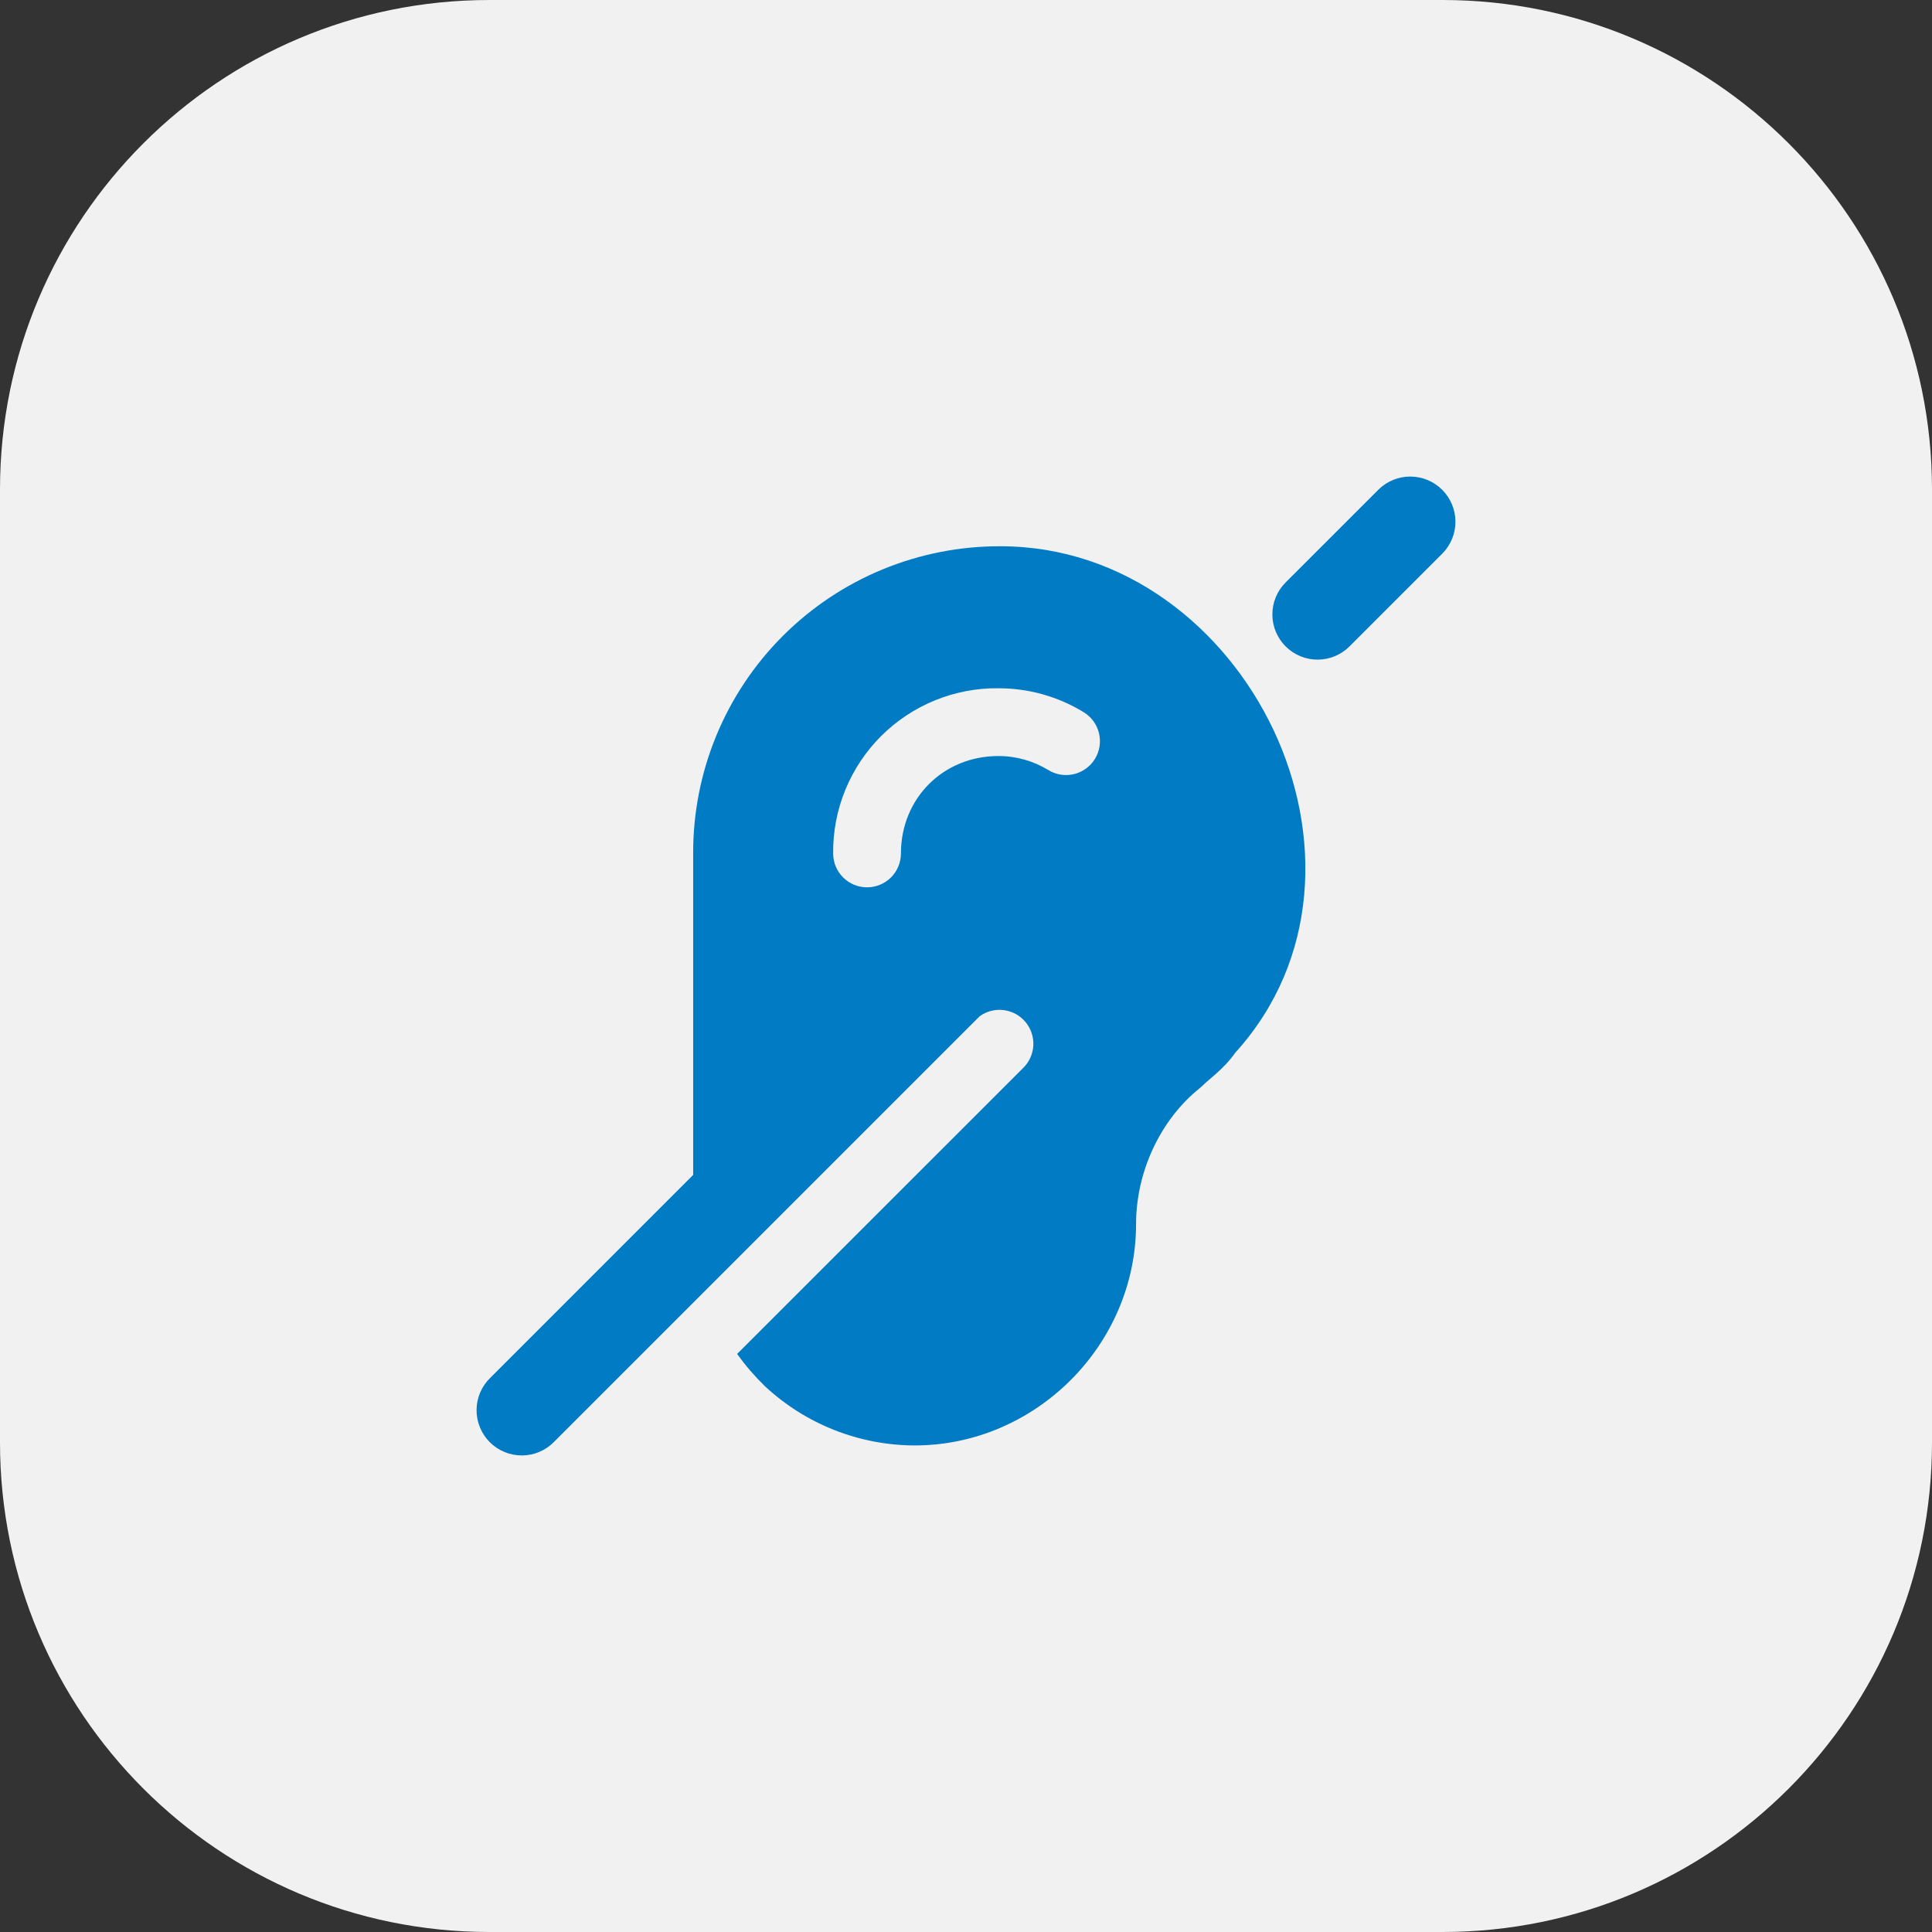 <svg preserveAspectRatio="none" width="100%" height="100%" overflow="visible" style="display: block;" viewBox="0 0 75 75" fill="none" xmlns="http://www.w3.org/2000/svg">
<rect x="0" y="0" width="75" height="75" fill="#333333" stroke="none"/>
<g id="Frame 60">
<path d="M0 19C0 8.507 8.507 0 19 0H56C66.493 0 75 8.507 75 19V56C75 66.493 66.493 75 56 75H19C8.507 75 0 66.493 0 56V19Z" fill="#F1F1F1"/>
<path id="Vector" fill-rule="evenodd" clip-rule="evenodd" d="M19.036 53.484C18.868 53.646 18.734 53.84 18.642 54.053C18.55 54.267 18.502 54.498 18.5 54.731C18.498 54.964 18.542 55.194 18.631 55.41C18.719 55.626 18.849 55.822 19.014 55.986C19.179 56.151 19.375 56.281 19.59 56.369C19.806 56.458 20.037 56.502 20.27 56.5C20.503 56.498 20.733 56.45 20.947 56.358C21.161 56.266 21.355 56.132 21.516 55.965L38.034 39.447C38.303 39.255 38.635 39.171 38.964 39.212C39.292 39.253 39.593 39.417 39.806 39.67C40.019 39.923 40.129 40.248 40.114 40.578C40.099 40.909 39.959 41.222 39.723 41.454L28.614 52.56C28.936 53.007 29.296 53.424 29.69 53.809L29.699 53.817C31.276 55.286 33.35 56.105 35.506 56.112C40.2 56.112 44.102 52.211 44.102 47.517C44.102 45.49 45.044 43.466 46.58 42.237L46.653 42.173C46.746 42.08 46.832 42.005 46.944 41.91C47.025 41.84 47.118 41.761 47.234 41.658C47.458 41.454 47.723 41.196 47.95 40.87C51.241 37.241 51.307 32.305 49.441 28.346C47.569 24.374 43.672 21.206 38.839 21.206C37.271 21.2 35.717 21.505 34.267 22.102C32.816 22.699 31.499 23.578 30.39 24.686C29.281 25.795 28.402 27.113 27.805 28.562C27.208 30.012 26.903 31.566 26.909 33.134V45.61L19.036 53.484ZM49.907 22.611C49.578 22.94 49.393 23.386 49.393 23.852C49.393 24.317 49.578 24.763 49.907 25.092C50.236 25.422 50.682 25.607 51.147 25.607C51.613 25.607 52.059 25.422 52.388 25.093L56.008 21.473C56.327 21.142 56.504 20.699 56.5 20.239C56.496 19.779 56.311 19.339 55.986 19.014C55.661 18.689 55.221 18.504 54.761 18.5C54.301 18.496 53.858 18.673 53.527 18.992L49.907 22.611ZM38.757 26.718C37.912 26.709 37.074 26.869 36.292 27.189C35.51 27.508 34.8 27.98 34.202 28.577C33.605 29.174 33.133 29.885 32.814 30.667C32.494 31.448 32.334 32.286 32.343 33.131C32.343 33.48 32.481 33.814 32.728 34.061C32.975 34.308 33.309 34.446 33.658 34.446C34.007 34.446 34.342 34.308 34.589 34.061C34.836 33.814 34.974 33.48 34.974 33.131C34.974 30.991 36.616 29.349 38.757 29.349C39.474 29.349 40.134 29.551 40.697 29.894C40.995 30.076 41.353 30.133 41.692 30.051C42.032 29.969 42.325 29.756 42.507 29.459C42.689 29.161 42.745 28.803 42.663 28.463C42.582 28.124 42.368 27.831 42.071 27.649C41.073 27.038 39.925 26.716 38.755 26.719" fill="#007BC4"/>
</g>
</svg>
